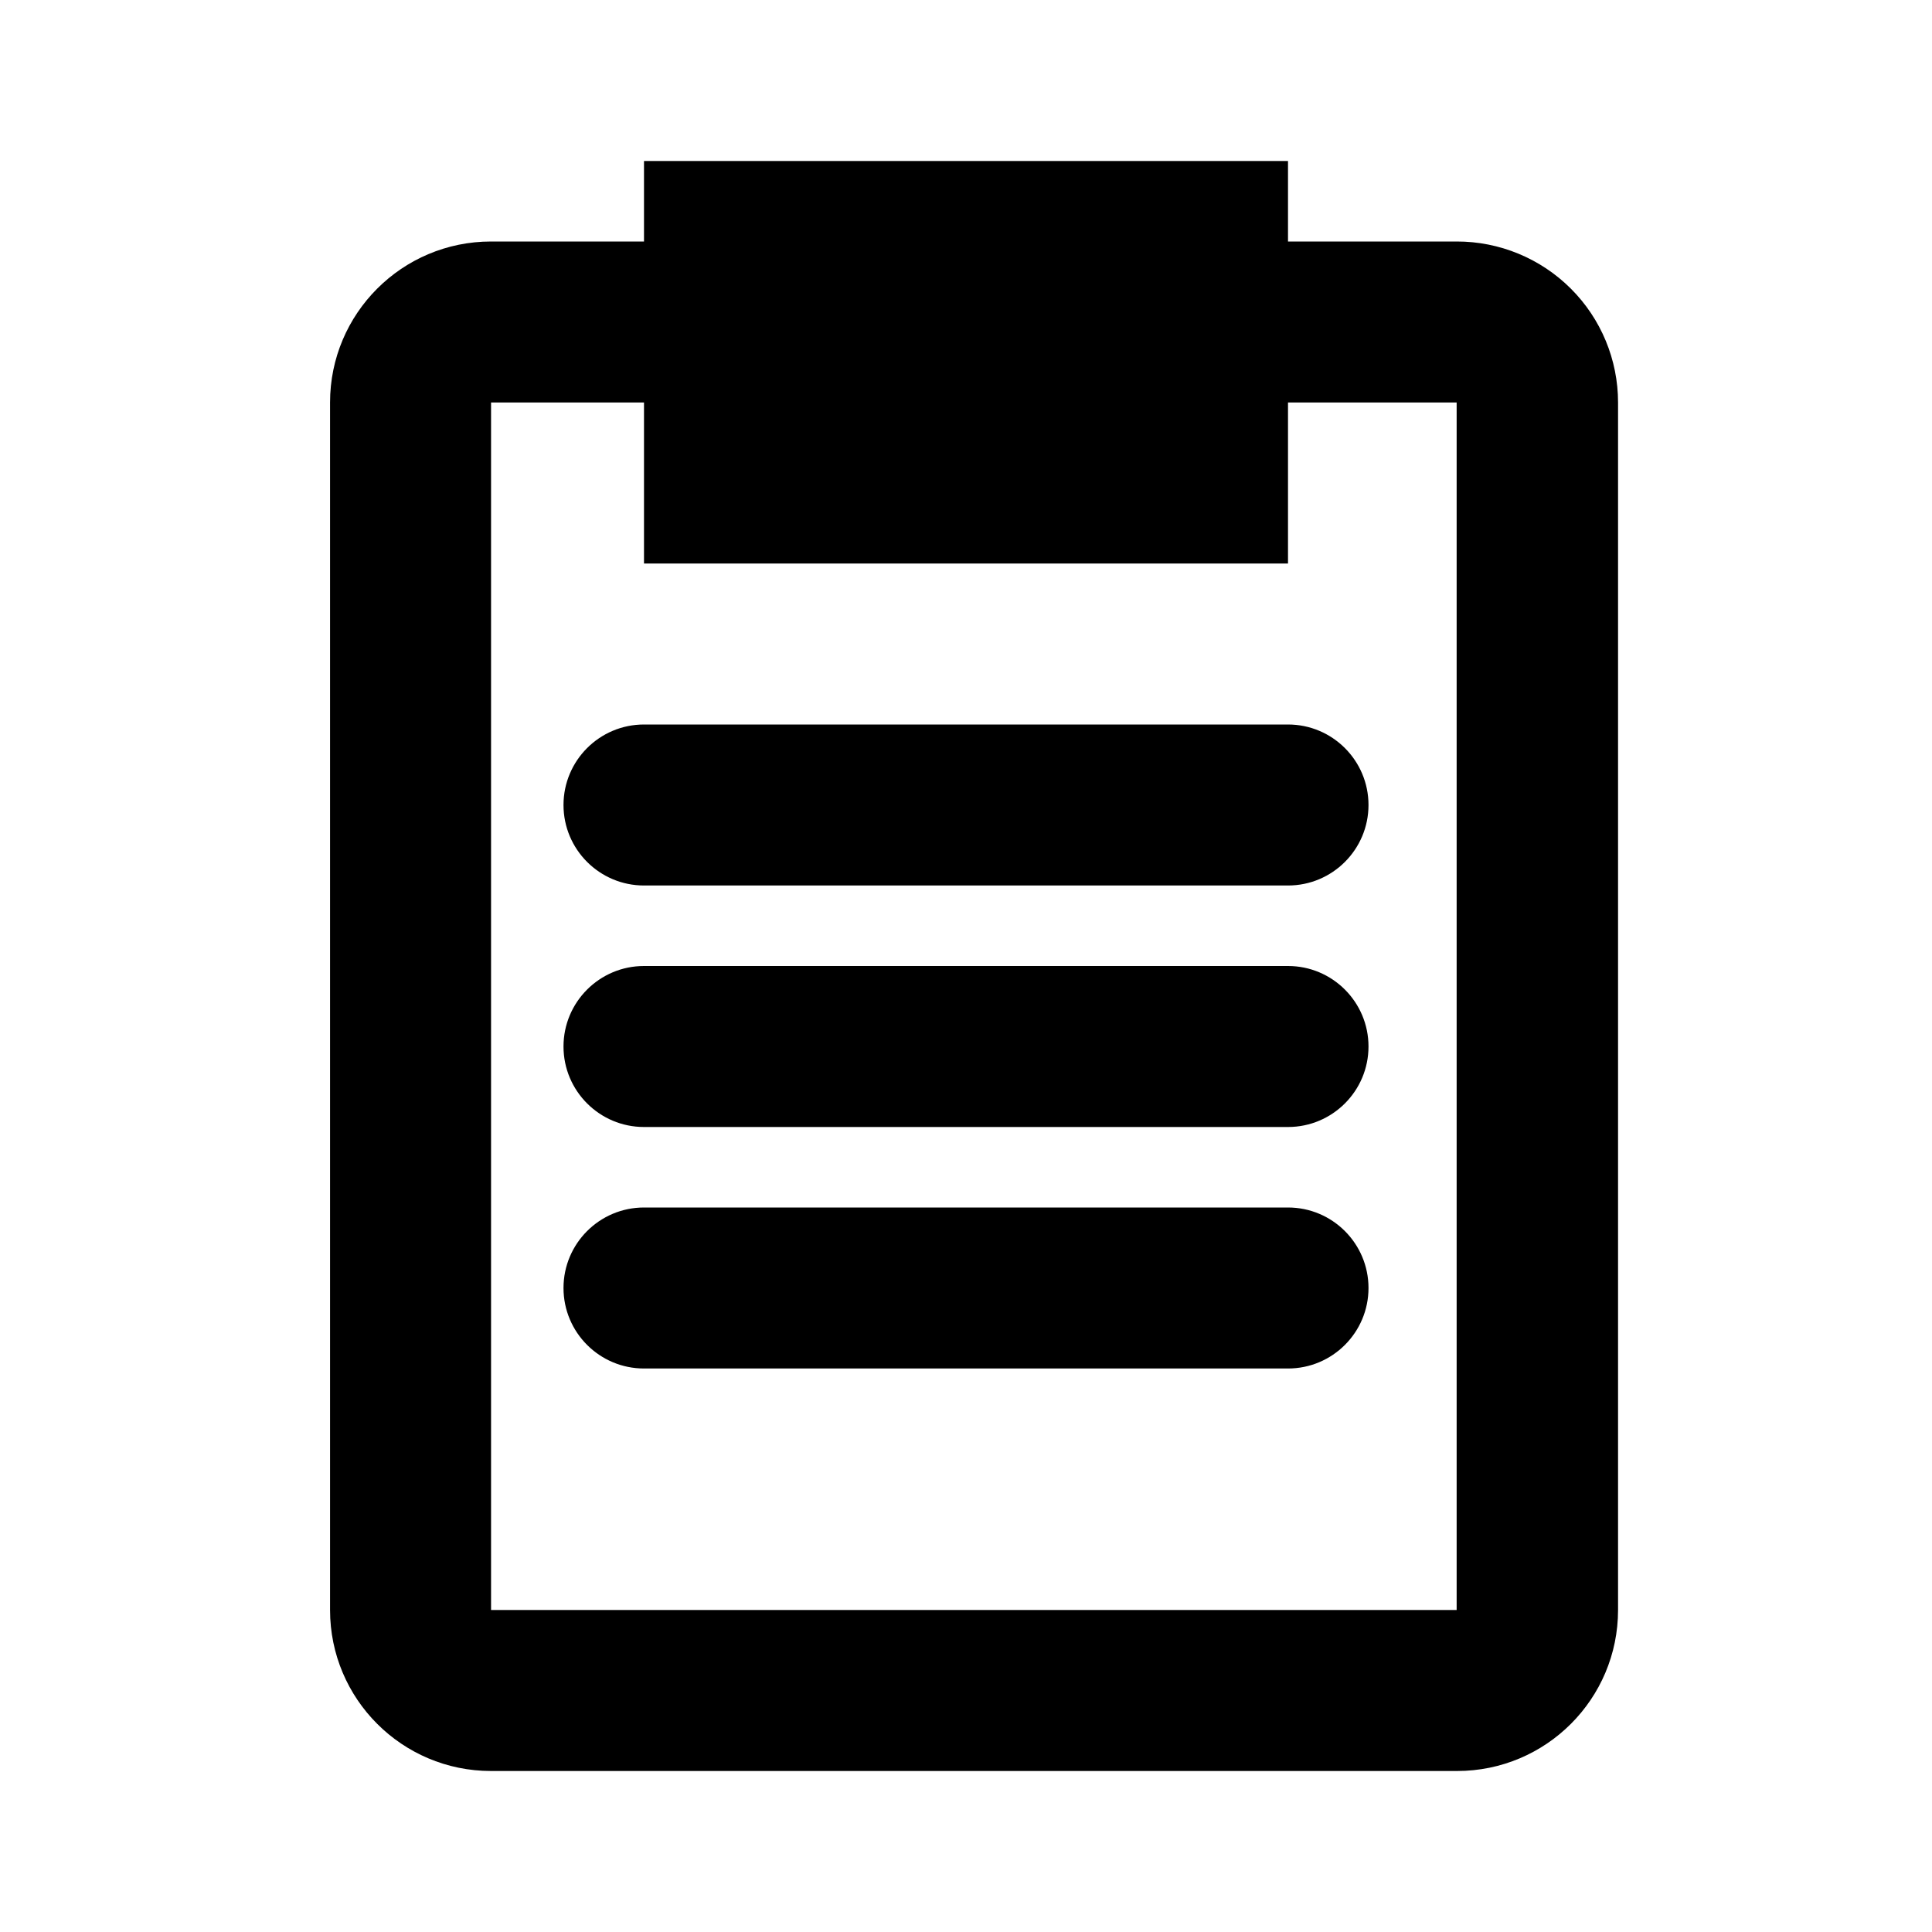 <?xml version="1.0" encoding="UTF-8"?>
<svg width="24px" height="24px" viewBox="0 0 24 24" version="1.1" xmlns="http://www.w3.org/2000/svg" xmlns:xlink="http://www.w3.org/1999/xlink">
    <!-- Generator: sketchtool 49.1 (51147) - http://www.bohemiancoding.com/sketch -->
    <title>docs-clipboard</title>
    <desc>Created with sketchtool.</desc>
    <defs></defs>
    <g id="Icons" stroke="none" stroke-width="1" fill="none" fill-rule="evenodd">
        <g id="docs-clipboard" fill="#000000" fill-rule="nonzero">
            <path d="M18.095,3 L16,3 L16,2 L8,2 L8,3 L6.1,3 C4.995,3 4.1,3.895 4.1,5 L4.1,20 C4.1,21.105 4.995,22 6.1,22 L18.1,22 C19.205,22 20.1,21.105 20.1,20 L20.1,5 C20.1,4.469 19.889,3.959 19.512,3.584 C19.136,3.209 18.626,2.999 18.095,3 L18.095,3 Z M18.095,20 L6.1,20 L6.1,5 L8,5 L8,7 L16,7 L16,5 L18.095,5 L18.095,20 Z M16,9 L8,9 C7.448,9 7,9.448 7,10 C7,10.552 7.448,11 8,11 L16,11 C16.552,11 17,10.552 17,10 C17,9.448 16.552,9 16,9 Z M16,12 L8,12 C7.448,12 7,12.448 7,13 C7,13.552 7.448,14 8,14 L16,14 C16.552,14 17,13.552 17,13 C17,12.448 16.552,12 16,12 Z M16,15 L8,15 C7.448,15 7,15.448 7,16 C7,16.552 7.448,17 8,17 L16,17 C16.552,17 17,16.552 17,16 C17,15.448 16.552,15 16,15 Z" id="Combined-Shape"></path>
        </g>
    </g>
</svg>